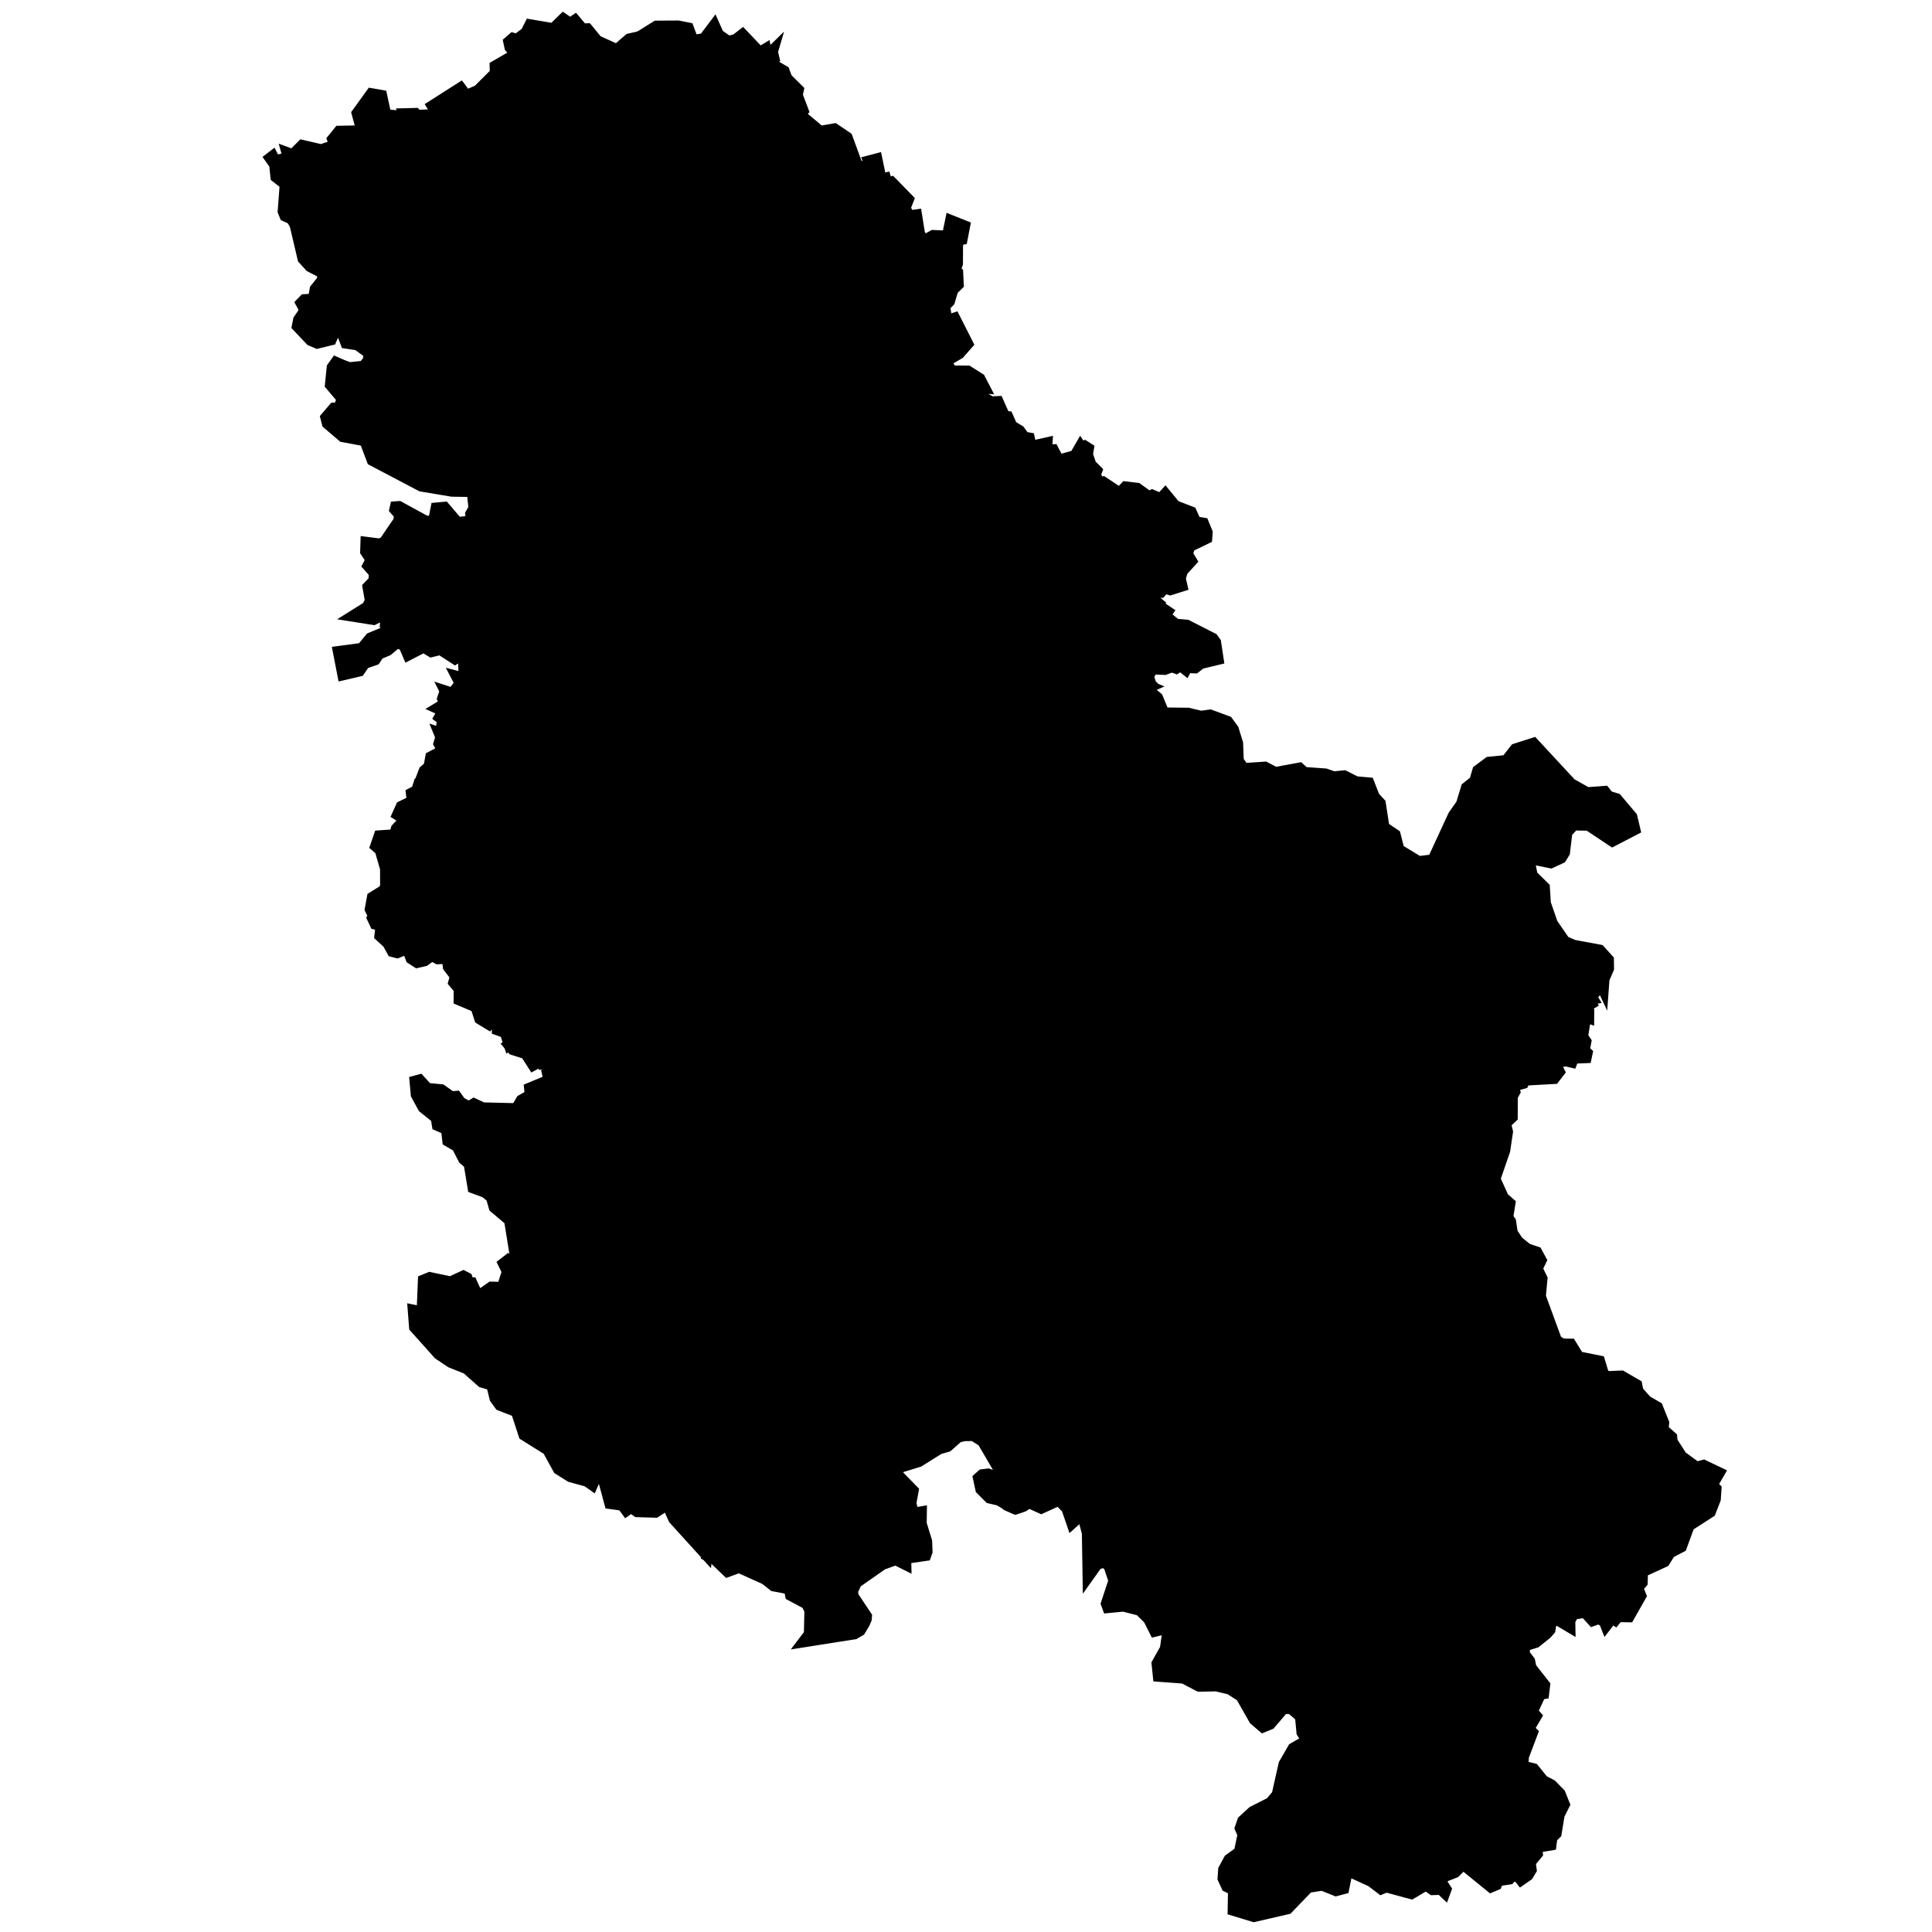 <?xml version="1.0" encoding="UTF-8" standalone="no"?>
<!-- (c) ammap.com | SVG map of Serbia No Kosovo - High -->

<svg
   version="1.1"
   id="svg33"
   sodipodi:docname="vector.svg"
   width="1024"
   height="1024"
   inkscape:version="1.1.2 (b8e25be833, 2022-02-05)"
   xmlns:inkscape="http://www.inkscape.org/namespaces/inkscape"
   xmlns:sodipodi="http://sodipodi.sourceforge.net/DTD/sodipodi-0.dtd"
   xmlns="http://www.w3.org/2000/svg"
   xmlns:svg="http://www.w3.org/2000/svg"
   xmlns:amcharts="http://amcharts.com/ammap">
  <sodipodi:namedview
     id="namedview35"
     pagecolor="#ffffff"
     bordercolor="#666666"
     borderopacity="1.0"
     inkscape:pageshadow="2"
     inkscape:pageopacity="0.0"
     inkscape:pagecheckerboard="0"
     showgrid="false"
     width="1024px"
     inkscape:zoom="0.62343248"
     inkscape:cx="830.08187"
     inkscape:cy="516.49539"
     inkscape:window-width="1920"
     inkscape:window-height="1027"
     inkscape:window-x="-8"
     inkscape:window-y="-8"
     inkscape:window-maximized="1"
     inkscape:current-layer="svg33" />
  <defs
     id="defs4">
    <linearGradient
       id="linearGradient916"
       inkscape:swatch="solid">
      <stop
         style="stop-color:#000000;stop-opacity:1;"
         offset="0"
         id="stop914" />
    </linearGradient>
    <style
       type="text/css"
       id="style2">
			.land
			{
				fill: #CCCCCC;
				fill-opacity: 1;
				stroke:white;
				stroke-opacity: 1;
				stroke-width:0.5;
			}
		</style>
    <amcharts:ammap
       projection="mercator"
       leftLongitude="18.815"
       topLatitude="46.19"
       rightLongitude="23.007"
       bottomLatitude="42.245" />
    <!-- All areas are listed in the line below. You can use this list in your script. -->
    <!--{id:"RS-00"},{id:"RS-01"},{id:"RS-02"},{id:"RS-03"},{id:"RS-04"},{id:"RS-05"},{id:"RS-06"},{id:"RS-07"},{id:"RS-08"},{id:"RS-09"},{id:"RS-10"},{id:"RS-11"},{id:"RS-12"},{id:"RS-13"},{id:"RS-14"},{id:"RS-15"},{id:"RS-16"},{id:"RS-17"},{id:"RS-18"},{id:"RS-19"},{id:"RS-20"},{id:"RS-21"},{id:"RS-22"},{id:"RS-23"},{id:"RS-24"}-->
  </defs>
  <g
     id="g31"
     transform="matrix(1.413,0,0,1.413,143.247,10.042)"
     style="fill:#000000;fill-opacity:1;stroke:#000000;stroke-width:4.248;stroke-miterlimit:4;stroke-dasharray:none;stroke-opacity:1">
    <path
       id="RS-00"
       title="Beograd"
       class="land"
       d="m 206.31,344.22 -2.02,0.38 -3.88,3.39 -0.72,3.39 -5.82,0.97 -3.39,1.94 -7.5,-7.75 -4.36,-6.3 -0.25,-1.69 4.12,-0.49 0.73,-2.42 -2.91,-2.66 2.42,-3.15 -0.24,-3.15 2.91,-1.69 0.72,-3.88 -2.18,-1.69 1.46,-2.18 0.48,-4.6 -4.84,-3.88 -0.24,-6.54 -1.7,-2.66 -5.57,10.17 -2.9,-1.94 -1.22,-2.9 -2.9,-2.18 -2.42,0.24 -0.97,3.87 -3.15,1.22 -2.18,-2.67 -3.63,-1.21 -2.91,-2.42 1.45,-3.15 v 0 l 0.25,-4.6 -2.67,-1.94 -0.99,-4.96 v 0 l 2.72,-1.98 1.67,-3.01 2.83,-2.53 12.29,-5.86 -5.82,-4.5 0.13,-1.46 4.51,-3.24 1.47,-3.2 -1.66,-3.59 0.32,-2.42 6.58,-1.73 2.24,-1.57 0.22,-2.22 -3.22,-3.89 -0.06,-3.17 2,-4.05 4.98,-4.12 11.69,-5.63 -1.09,-3.74 0.68,-2.94 1.5,-1.61 4.67,-1.39 1.8,-2.26 0.83,-2.71 -0.44,-3.64 -1.24,-2.51 -2.74,-0.73 v 0 l 1.69,-2.18 v 0 l 5.33,-1.21 v 0 l 3.82,-0.2 v 0 l 0.29,6.71 5.37,5.08 2.4,5.75 6.57,3 -0.26,2.08 3.37,7.47 6.67,-0.2 2,1.06 4.11,16.34 -2.74,7.92 1.63,5.88 5.36,3.68 6.83,9.85 5.01,3.2 3.94,0.58 v 0 l 0.51,0.02 v 0 l -0.78,3.88 0.49,5.32 2.66,0.73 2.91,3.87 -9.21,1.46 -4.11,3.15 3.39,3.14 1.69,3.15 h 3.64 l -0.25,2.91 4.85,5.32 1.45,4.61 -2.66,2.18 -2.67,-0.25 -2.66,-1.69 -2.42,0.73 -1.46,5.56 -2.42,2.91 6.78,6.54 -3.15,1.69 v 0 l 0.23,4.79 v 0 l -2.11,-1.73 -3.39,-0.73 -0.97,-2.91 -3.64,-0.24 -1.93,1.7 -4.12,-0.49 -2.18,-2.9 -0.24,-3.64 -2.67,-1.21 -2.42,0.73 -1.21,1.69 -4.84,1.22 -1.94,-8.48 -7.99,-1.45 -1.45,-1.7 -3.39,-0.97 -0.73,3.39 -1.7,1.94 1.22,2.66 2.17,1.21 1.46,3.15 -5.57,7.03 v 0 z"
       style="fill:#000000;fill-opacity:1;stroke:#000000;stroke-width:4.248;stroke-miterlimit:4;stroke-dasharray:none;stroke-opacity:1" />
    <path
       id="RS-01"
       title="Severnobački okrug"
       class="land"
       d="m 136.44,79.03 -8.29,5.63 -4.12,1.21 -1.94,2.66 2.18,1.7 v 3.87 l -5.32,6.3 v 4.84 l -2.18,2.91 -3.64,-0.24 -10.65,-5.81 v 0 l -4.36,-0.25 v 0 l 5.81,-4.11 -1.69,-3.39 -6.54,-4.36 2.18,-1.94 0.24,-2.42 -7.99,-4.12 -2.91,4.36 -6.78,-6.54 -2.42,-5.57 -7.75,-7.99 -1.94,-5.33 0.73,-3.87 -2.42,-4.85 2.42,-2.9 2.18,-0.73 0.97,-2.66 -4.6,1.45 0.24,-4.36 -5,-5.16 v 0 l 0.5,-0.55 -2.54,-4.19 10.55,-6.72 2.14,2.87 4.45,-1.92 6.51,-6.48 L 84.41,17.7 92.14,13.23 89.97,10.64 89.53,8.59 91.02,7.3 92.51,7.75 96,5.1 l 1.44,-2.86 8.71,1.48 3.8,-3.72 2.53,1.74 1.81,-1.24 2.77,3.29 1.86,-0.04 3.65,4.46 7.44,3.38 4.64,-4.01 3.87,-0.87 v 0 l 1.49,5.06 -1.21,2.66 -2.18,1.94 -1.45,10.17 -6.05,12.83 -1.21,9.69 2.18,3.88 v 2.66 l -2.91,0.73 -0.48,3.14 2.42,4.6 -0.24,5.09 1.45,1.94 0.72,3.39 2.67,1.69 0.72,2.18 v 0 z"
       style="fill:#000000;fill-opacity:1;stroke:#000000;stroke-width:4.248;stroke-miterlimit:4;stroke-dasharray:none;stroke-opacity:1" />
    <path
       id="RS-02"
       title="Srednjebanatski okrug"
       class="land"
       d="m 197.38,205.8 -3.51,-1.85 -2.9,-5.57 -3.64,-3.15 v 0 l 2.67,-1.69 v 0 l -1.45,-3.88 4.6,-3.63 2.42,-3.63 -2.91,-5.33 -11.38,-11.87 5.33,-3.63 1.45,-2.66 -2.42,-2.18 -4.6,-1.7 -2.18,-2.9 v -4.6 l 1.94,-1.94 0.72,-2.42 -1.45,-3.88 -3.63,3.15 -3.39,-1.21 0.97,-6.05 -1.22,-3.15 -3.39,-0.97 -0.96,-3.15 -2.67,-1.69 -2.9,5.81 -2.67,2.66 -1.69,-2.66 0.48,-4.6 1.7,-2.91 -1.94,-3.39 7.51,-4.36 3.14,-3.39 -3.63,-1.21 -5.08,1.69 -0.25,-3.63 3.64,-1.69 0.24,-4.36 -7.75,1.69 -0.73,-3.14 1.46,-1.7 8.47,-0.73 -2.18,-6.78 2.42,-2.9 v 0 h 5.57 v 0 l 2.67,-1.94 V 84.8 l -3.15,-2.9 1.94,-1.21 1.69,-3.63 15.74,-2.18 4.6,1.45 2.91,-1.21 4.36,7.75 1.21,4.6 4.12,2.42 -0.97,3.87 -6.54,3.15 v 4.12 l -4.36,5.09 3.39,2.9 6.54,0.24 7.51,-3.87 2.66,1.69 h 5.33 l -1.7,-9.2 1.94,-4.6 5.33,-4.6 2.42,2.42 h 4.36 l 0.48,-8.96 2.42,-3.63 0.49,-3.63 2.6,-0.95 v 0 l 2.78,-0.38 1.12,7 0.96,1.69 1.82,0.39 2.4,-1.34 5.39,0.24 1.21,-5.89 5.13,2.04 -0.94,4.89 -1.03,0.13 -0.68,2.06 -0.03,7.01 -0.83,2.35 0.91,0.93 0.22,4.55 -2.02,2.01 -1.29,4.31 -1.8,1.85 0.84,5.48 2.96,-0.98 4.87,9.62 -3.16,3.58 -5.12,2.99 1.11,1.75 -0.83,1.9 8.1,0.04 4.43,2.8 1.78,3.42 -0.82,-0.07 -0.54,2.54 -0.93,0.04 4.84,2.82 2.53,-0.11 1.98,4.43 -0.72,0.09 0.15,0.96 2.22,0.18 1.54,3.46 2.88,1.75 1.83,2.48 1.82,0.32 0.5,2.41 v 0 l -1.83,1.95 -10.66,1.7 -5.57,4.6 -7.99,3.14 5.33,3.4 -0.97,2.17 -3.39,0.97 -6.54,4.12 -5.57,8.23 -9.44,-9.68 -8.48,-1.46 -1.69,-1.93 -1.94,0.97 -1.69,5.08 -6.3,-0.97 -2.18,1.21 -2.91,3.15 -2.42,4.6 0.49,7.75 -2.67,1.94 -0.97,3.15 v 0 l -4.6,0.24 v 0 l -5.33,1.21 v 0 z"
       style="fill:#000000;fill-opacity:1;stroke:#000000;stroke-width:4.248;stroke-miterlimit:4;stroke-dasharray:none;stroke-opacity:1" />
    <path
       id="RS-03"
       title="Severnobanatski okrug"
       class="land"
       d="m 169.56,90.62 v -1.84 l -2.18,-3.15 -10.17,-2.91 h -6.06 l -4.6,-2.66 -9.2,-0.73 v 0 l -2.91,-0.97 v 0 l -0.72,-2.18 -2.67,-1.69 -0.72,-3.39 -1.45,-1.94 0.24,-5.09 -2.42,-4.6 0.48,-3.14 2.91,-0.73 v -2.66 l -2.18,-3.88 1.21,-9.69 6.05,-12.83 1.45,-10.17 2.18,-1.94 1.21,-2.66 -1.49,-5.06 v 0 l 6.32,-3.95 8.13,-0.05 3.8,0.76 1.75,4.67 2.89,-0.47 0.64,0.71 4.48,-5.95 1.53,3.45 3.73,2.61 2.85,-0.71 2.51,-1.94 6.44,6.77 2.19,-1.32 0.54,2.67 2.09,-2.04 -0.57,1.94 2.46,0.04 -2.27,1.2 0.96,2.31 3.71,2.18 1.01,2.72 4.31,4.28 -0.43,1.98 2.23,5.88 -1.26,1.34 7.69,6.43 5.4,-0.93 4.67,3.18 4.21,11.47 4.41,-1.47 -0.44,-1.13 2.98,-0.78 1.58,7.65 1.7,-0.43 0.56,1.88 1.66,-0.45 6.34,6.49 -1.26,3.23 1.52,3 v 0 l -2.6,0.95 -0.49,3.63 -2.42,3.63 -0.48,8.96 h -4.36 l -2.42,-2.42 -5.33,4.6 -1.94,4.6 1.7,9.2 h -5.33 l -2.66,-1.69 -7.51,3.87 -6.54,-0.24 -3.39,-2.9 4.36,-5.09 v -4.12 l 6.54,-3.15 0.97,-3.87 -4.12,-2.42 -1.21,-4.6 -4.36,-7.75 -2.91,1.21 -4.6,-1.45 -15.74,2.18 -1.69,3.63 -1.94,1.21 3.15,2.9 v 3.88 l -2.67,1.94 v 0 z"
       style="fill:#000000;fill-opacity:1;stroke:#000000;stroke-width:4.248;stroke-miterlimit:4;stroke-dasharray:none;stroke-opacity:1" />
    <path
       id="RS-04"
       title="Južnobanatski okrug"
       class="land"
       d="m 257.54,282.2 -3.94,-0.58 -5.01,-3.2 -6.83,-9.85 -5.36,-3.68 -1.63,-5.88 2.74,-7.92 -4.11,-16.34 -2,-1.06 -6.67,0.2 -3.37,-7.47 0.26,-2.08 -6.57,-3 -2.4,-5.75 -5.37,-5.08 -0.29,-6.71 v 0 l 0.78,-0.04 v 0 l 0.97,-3.15 2.67,-1.94 -0.49,-7.75 2.42,-4.6 2.91,-3.15 2.18,-1.21 6.3,0.97 1.69,-5.08 1.94,-0.97 1.69,1.93 8.48,1.46 9.44,9.68 5.57,-8.23 6.54,-4.12 3.39,-0.97 0.97,-2.17 -5.33,-3.4 7.99,-3.14 5.57,-4.6 10.66,-1.7 1.83,-1.95 v 0 l 0.29,0.71 5.85,-1.32 -0.19,2.77 2.55,-0.16 2.03,3.89 6.2,-1.69 2.04,-3.54 0.66,0.97 1.11,-0.9 1.13,0.72 -0.37,2.3 1.31,3.8 2.21,2.2 -0.67,1.8 1.98,2.85 1.13,-0.31 6.19,4.14 2.19,-2.31 4.38,0.52 4.35,3.15 1.28,-0.6 3.22,1.39 1.68,-1.87 3.71,4.49 5.98,2.3 1.68,3.74 2.88,0.47 1.4,3.4 -0.15,2.18 -6.33,3.06 -0.95,2.85 1.57,2.64 -3.37,3.68 -0.87,2.83 0.66,2.86 -4.35,1.37 -2.13,-0.71 -1.39,1.62 -2.15,-0.18 -2.37,1.37 3.43,2.93 -0.53,0.51 4.14,2.76 -0.96,1.42 4.04,3.33 4.13,0.36 9.78,4.99 0.98,1.4 0.95,6.3 -6.47,1.57 -2.09,1.64 -3.1,-0.15 -0.44,0.82 -1.99,-1.58 -1.59,1.07 -1.67,-0.58 -2.62,0.99 -4.72,-0.19 -1.48,2.99 0.61,1.75 h -1.31 l 1.05,0.82 -0.73,0.66 1.17,0.49 -0.92,0.42 0.21,1.02 v 0 l -17.9,7.58 -5.64,4.06 -3.11,3.95 -5.27,1.23 -4.81,2.35 -4.1,0.15 v 0 l -2.01,-0.29 v 0 l -4.21,0.61 -9.14,8.2 -7.01,1.91 -6.75,0.64 v 0 z"
       style="fill:#000000;fill-opacity:1;stroke:#000000;stroke-width:4.248;stroke-miterlimit:4;stroke-dasharray:none;stroke-opacity:1" />
    <path
       id="RS-05"
       title="Zapadnobački okrug"
       class="land"
       d="m 99.13,101.91 -1.01,0.28 -2.91,7.03 3.15,4.35 -0.72,1.94 -4.85,-0.48 -1.45,7.26 -2.91,1.21 -6.29,-3.39 -5.57,4.36 -0.49,4.12 -3.15,1.45 -2.9,3.15 1.21,2.66 2.91,1.94 -1.46,3.15 -2.42,-1.21 -4.12,-0.24 -3.14,2.18 -2.43,-1.7 -1.21,-2.66 -1.69,0.72 -0.97,3.15 h -8.23 l -0.97,-2.42 -3.15,-0.97 -3.39,1.7 -3.63,-0.49 1.69,-1.94 -5.33,-2.66 -1.69,-2.18 -3.39,1.21 -1.7,-0.97 0.68,-2.28 v 0 l 2.07,0.71 5.4,-0.55 1.75,-2.23 0.33,-2.73 -4.42,-3.19 -4.3,-0.65 -1.55,-4.08 -2.94,0.15 -1.15,2.68 -5.17,1.27 -2.41,-1.03 -4.99,-5.27 0.47,-2.41 2.42,-3.53 -1.48,-2.74 1.18,-1.22 3.44,-0.18 0.65,-3.83 2.68,-3.31 0.25,-2.72 -4.84,-2.48 -2.63,-2.9 L 9.35,77.18 8.05,74.99 5.59,73.86 4.9,72.17 5.67,61.99 2.18,59.24 1.69,54.58 0,52.19 0.87,51.52 1.75,53.24 6.85,52.09 6.33,50.22 8.42,51 l 3.54,-3.52 7.15,1.66 3.21,-1.1 1.14,1.64 1.67,-0.17 -1.68,-4.37 2.37,-2.95 8.62,-0.17 -1.8,-6.62 5.27,-7.3 3.82,0.67 1.56,7.24 7.16,0.62 -0.35,-1.01 4.27,-0.11 0.55,0.71 6.21,-0.25 1.72,1.39 v 0 l 5,5.16 -0.24,4.36 4.6,-1.45 -0.97,2.66 -2.18,0.73 -2.42,2.9 2.42,4.85 -0.73,3.87 1.94,5.33 7.75,7.99 2.42,5.57 6.78,6.54 2.91,-4.36 7.99,4.12 -0.24,2.42 -2.18,1.94 6.54,4.36 1.69,3.39 -5.81,4.11 v 0 z"
       style="fill:#000000;fill-opacity:1;stroke:#000000;stroke-width:4.248;stroke-miterlimit:4;stroke-dasharray:none;stroke-opacity:1" />
    <path
       id="RS-06"
       title="Južnobački okrug"
       class="land"
       d="m 27.6,130.18 -0.68,2.28 1.7,0.97 3.39,-1.21 1.69,2.18 5.33,2.66 -1.69,1.94 3.63,0.49 3.39,-1.7 3.15,0.97 0.97,2.42 h 8.23 l 0.97,-3.15 1.69,-0.72 1.21,2.66 2.43,1.7 3.14,-2.18 4.12,0.24 2.42,1.21 1.46,-3.15 -2.91,-1.94 -1.21,-2.66 2.9,-3.15 3.15,-1.45 0.49,-4.12 5.57,-4.36 6.29,3.39 2.91,-1.21 1.45,-7.26 4.85,0.48 0.72,-1.94 -3.15,-4.35 2.91,-7.03 1.01,-0.28 v 0 l 3.35,0.19 v 0 l 10.65,5.81 3.64,0.24 2.18,-2.91 v -4.84 l 5.32,-6.3 v -3.87 l -2.18,-1.7 1.94,-2.66 4.12,-1.21 8.29,-5.63 v 0 l 0.91,0.3 v 0 l 9.2,0.73 4.6,2.66 h 6.06 l 10.17,2.91 2.18,3.15 v 1.84 0 h -3.54 v 0 l -2.42,2.9 2.18,6.78 -8.47,0.73 -1.46,1.7 0.73,3.14 7.75,-1.69 -0.24,4.36 -3.64,1.69 0.25,3.63 5.08,-1.69 3.63,1.21 -3.14,3.39 -7.51,4.36 1.94,3.39 -1.7,2.91 -0.48,4.6 1.69,2.66 2.67,-2.66 2.9,-5.81 2.67,1.69 0.96,3.15 3.39,0.97 1.22,3.15 -0.97,6.05 3.39,1.21 3.63,-3.15 1.45,3.88 -0.72,2.42 -1.94,1.94 v 4.6 l 2.18,2.9 4.6,1.7 2.42,2.18 -1.45,2.66 -5.33,3.63 11.38,11.87 2.91,5.33 -2.42,3.63 -4.6,3.63 1.45,3.88 v 0 l -2.26,1.43 v 0 l -6.22,-7.49 -3.87,0.73 -5.81,-0.48 -0.97,-2.43 -2.42,-0.72 -5.57,5.81 -3.64,-0.48 -1.45,-1.94 1.94,-1.94 0.24,-3.87 -3.15,-0.49 -4.12,5.33 -0.96,3.15 -1.94,1.45 -6.3,1.21 -7.02,-0.97 -4.36,0.73 -1.45,1.69 -3.15,-1.69 -4.6,-0.24 h -4.85 l -3.14,1.93 -7.27,-0.72 -5.81,0.48 -3.15,-1.21 h -3.15 l -5.81,-3.39 -2.91,0.49 -4.6,4.35 -6.74,-5.89 v 0 l -0.24,-2.69 1.23,-2.12 -0.66,-6.37 -7.63,-0.11 -11.55,-1.93 -18.33,-9.64 -2.78,-7.35 -8.32,-1.55 -5.73,-4.91 -0.56,-2.19 2.97,-3.48 1.92,-0.07 1.25,-3.5 -4.43,-5.21 0.65,-6.51 1.35,-1.88 z"
       style="fill:#000000;fill-opacity:1;stroke:#000000;stroke-width:4.248;stroke-miterlimit:4;stroke-dasharray:none;stroke-opacity:1" />
    <path
       id="RS-07"
       title="Sremski okrug"
       class="land"
       d="m 187.74,194.97 -0.41,0.26 v 0 l 3.64,3.15 2.9,5.57 3.51,1.85 v 0 l -1.23,1.59 v 0 l 2.74,0.73 1.24,2.51 0.44,3.64 -0.83,2.71 -1.8,2.26 -4.67,1.39 -1.5,1.61 -0.68,2.94 1.09,3.74 -11.69,5.63 -4.98,4.12 -2,4.05 0.06,3.17 3.22,3.89 -0.22,2.22 -2.24,1.57 -6.58,1.73 -0.32,2.42 1.66,3.59 -1.47,3.2 -4.51,3.24 -0.13,1.46 5.82,4.5 -12.29,5.86 -2.83,2.53 -1.67,3.01 -2.72,1.98 v 0 l -4.84,-1.2 -0.62,-2.74 2.03,-1.36 4.58,-0.88 3.33,-2.59 -0.14,-2.39 -7.5,1.15 -3.26,-0.76 -6.01,-3.02 -9.32,-7.59 -9.16,-0.62 -2.67,-2.74 -1.28,-3.97 0.23,-5.21 8.05,-16.25 -1.28,-1.44 -3.28,0.69 -2.63,-3.05 -4.74,-0.2 -7.08,4.42 -9.63,0.57 -3.42,-0.62 -2.36,-3.4 -3.84,4.16 -5.71,-3.17 -1.44,1.82 -1.14,-2.43 -2.37,1.57 -7.12,-1.71 -0.69,1.75 4.25,2.46 0.13,0.97 -1.07,0.68 -5.46,-3.54 -3.43,0.84 -2.87,-1.74 -5.78,2.99 -1.6,-3.74 -2.75,-0.85 -3.4,2.86 -3.32,1.39 -1.41,2.13 -3.91,1.35 -1.97,2.85 -6.11,1.42 -1.67,-8.61 8.79,-1.17 3.18,-3.87 4.94,-2.06 1.57,-2.06 -0.85,-0.88 0.29,-3.11 -0.99,-0.85 -3.77,1.86 -7.74,-1.22 5.36,-3.35 1.24,-2.32 -0.92,-5.25 2.28,-2.38 0.08,-2.96 -2.36,-2.65 1.16,-2.22 -2.03,-3.06 0.11,-3.42 5.17,0.66 1.8,-0.88 5.27,-7.72 0.45,-2.33 -1.85,-2.12 0.21,-0.92 1.27,-0.09 10.07,5.5 h 2.96 l 0.96,-4.95 3.06,-0.29 4.9,5.75 5.27,-0.61 v 0 l 6.74,5.89 4.6,-4.35 2.91,-0.49 5.81,3.39 h 3.15 l 3.15,1.21 5.81,-0.48 7.27,0.72 3.14,-1.93 h 4.85 l 4.6,0.24 3.15,1.69 1.45,-1.69 4.36,-0.73 7.02,0.97 6.3,-1.21 1.94,-1.45 0.96,-3.15 4.12,-5.33 3.15,0.49 -0.24,3.87 -1.94,1.94 1.45,1.94 3.64,0.48 5.57,-5.81 2.42,0.72 0.97,2.43 5.81,0.48 3.87,-0.73 z"
       style="fill:#000000;fill-opacity:1;stroke:#000000;stroke-width:4.248;stroke-miterlimit:4;stroke-dasharray:none;stroke-opacity:1" />
    <path
       id="RS-08"
       title="Mačvanski okrug"
       class="land"
       d="m 152.96,297.47 -4.46,-0.57 -0.97,1.69 -3.15,1.21 -3.39,-2.18 -6.3,6.06 3.39,7.02 0.25,3.87 -0.25,3.15 -1.93,3.39 v 3.64 l -1.94,4.35 -3.39,0.25 -3.39,-1.46 -1.94,-2.9 -4.12,-1.7 -4.11,-0.48 -2.18,-3.15 -6.3,0.97 -2.66,2.66 -2.91,-0.48 -0.97,-2.67 -4.36,-1.93 -2.66,1.21 h -5.09 l -1.45,1.69 3.15,2.42 0.24,2.91 -1.45,3.63 v 2.67 l -3.39,0.24 -1.21,1.21 5.57,5.33 -0.24,2.9 -4.36,0.73 -0.97,2.91 -3.15,1.93 -2.42,3.15 5.08,3.63 4.6,0.97 3.39,1.94 4.85,0.73 2.42,3.63 v 5.08 l 3.15,1.46 2.68,3.39 0.22,3.87 -0.96,3.15 -1.7,-1.94 -2.42,-0.72 -12.07,8.43 -1.52,-4.59 -2.96,-1.05 -0.04,-1.55 1.57,-1.98 -0.77,-1.51 -2.18,0.63 -1.84,2.31 -3.3,-2 -1.44,-4.47 -6.31,-2.65 0.02,-4.09 -2.04,-2.42 0.62,-2.36 -2.64,-3.45 -0.38,-3.3 -3.63,0.18 -2.28,-1.21 -2.71,1.97 -2.75,0.63 -2.22,-1.42 -1.42,-3.81 -3.84,1.57 -1.77,-0.45 -1.71,-3.09 -2.97,-2.73 0.46,-3.9 -2.21,-0.56 -1.09,-2.31 1.04,-2.23 h -1.32 l -0.5,-0.99 0.82,-4.43 4.2,-2.59 0.75,-1.46 -0.02,-6.74 -2.02,-6.99 -1.68,-1.46 1.3,-3.79 5.74,-0.38 0.73,-2.38 2.35,-2.5 -0.2,-1.63 -1.72,-1.09 1.37,-3.05 4.17,-2.03 -0.35,-2.92 1.99,-1.04 0.82,-2.58 1.25,-0.16 -0.45,-1.53 1.21,-3.16 1.78,-1.52 0.68,-3.66 4.55,-2.38 -1.49,-2.67 0.73,-2.37 -0.67,-1.65 2.28,0.76 1.05,-1.69 -2.28,-2.2 0.33,-1.71 -1.25,-0.97 0.55,-0.96 2.97,-0.53 -0.76,-1.68 -1.52,0.64 -2,-0.89 2.7,-1.64 -0.76,-1.97 0.37,-1.09 1.39,-0.2 -0.75,-1.49 2.01,0.65 1.27,-0.56 2.28,-3.05 -1.34,-2.57 2.27,0.59 2.17,-2.76 -1.7,-0.74 -0.14,-2.89 -2.49,-2.84 -3.92,-2.1 0.69,-1.75 7.12,1.71 2.37,-1.57 1.14,2.43 1.44,-1.82 5.71,3.17 3.84,-4.16 2.36,3.4 3.42,0.62 9.64,-0.57 7.08,-4.42 4.73,0.2 2.63,3.05 3.84,-0.47 0.35,2.99 -1.83,2.04 -5.85,12.44 -0.23,5.21 0.93,3.4 3.03,3.31 9.15,0.62 9.32,7.59 6.01,3.02 3.27,0.76 7.49,-1.15 0.14,2.39 -3.87,2.9 -5.06,1.09 -1.17,1.87 0.78,1.71 4.64,1.25 1.19,4.91 2.67,1.94 z"
       style="fill:#000000;fill-opacity:1;stroke:#000000;stroke-width:4.248;stroke-miterlimit:4;stroke-dasharray:none;stroke-opacity:1" />
    <path
       id="RS-09"
       title="Kolubarski okrug"
       class="land"
       d="m 152.81,297.47 -0.11,1.12 v 0 l -1.45,3.15 2.91,2.42 3.63,1.21 2.18,2.67 3.15,-1.22 0.97,-3.87 2.42,-0.24 2.9,2.18 1.22,2.9 2.9,1.94 5.57,-10.17 1.7,2.66 0.24,6.54 4.84,3.88 -0.48,4.6 -1.46,2.18 2.18,1.69 -0.72,3.88 -2.91,1.69 0.24,3.15 -2.42,3.15 2.91,2.66 -0.73,2.42 -4.12,0.49 0.25,1.69 4.36,6.3 7.5,7.75 3.39,-1.94 5.82,-0.97 0.72,-3.39 3.88,-3.39 2.02,-0.38 v 0 l -0.09,0.87 v 0 l 2.91,0.24 0.24,8.23 1.14,1.33 v 0 l -2.11,3.52 v 0 l -5.32,6.54 -3.15,0.96 -2.67,4.85 -3.87,0.97 -1.45,3.63 h -4.36 l -3.64,1.69 -5.81,-0.48 -5.08,4.6 -6.06,0.73 v 0 l -1.82,0.54 v 0 l -0.84,-1.51 -7.51,-0.73 -3.87,0.49 -3.64,2.42 -3.39,-2.42 -2.66,-5.09 -3.87,-0.97 -3.88,1.94 -2.18,2.66 -2.66,-2.42 h -3.39 l 1.21,2.67 2.9,2.42 1.21,3.63 -1.21,2.18 h -4.11 l -0.97,-3.63 -2.91,-4.12 -14.29,-8.48 v 0 l -2.65,0.49 -2.67,-3.39 -3.15,-1.46 v -5.08 l -2.42,-3.63 -4.85,-0.73 -3.39,-1.94 -4.6,-0.97 -5.08,-3.63 2.42,-3.15 3.15,-1.93 0.96,-2.91 4.36,-0.73 0.25,-2.9 -5.57,-5.33 1.21,-1.21 3.39,-0.24 v -2.67 l 1.45,-3.63 -0.24,-2.91 -3.15,-2.42 1.45,-1.69 h 5.09 l 2.66,-1.21 4.36,1.93 0.97,2.67 2.91,0.48 2.66,-2.66 6.3,-0.97 2.18,3.15 4.11,0.48 4.12,1.7 1.94,2.9 3.39,1.46 3.39,-0.25 1.93,-4.35 v -3.64 l 1.94,-3.39 0.24,-3.15 -0.24,-3.87 -3.39,-7.02 6.3,-6.06 3.39,2.18 3.15,-1.21 0.97,-1.69 z"
       style="fill:#000000;fill-opacity:1;stroke:#000000;stroke-width:4.248;stroke-miterlimit:4;stroke-dasharray:none;stroke-opacity:1" />
    <path
       id="RS-10"
       title="Podunavski okrug"
       class="land"
       d="m 300.2,365.11 -2.49,-0.31 0.49,-3.87 -3.63,-0.73 -1.94,1.69 -3.63,-4.11 -5.57,-3.15 -1.7,-4.6 -4.36,1.69 h -5.33 l -6.29,-2.66 -5.09,-0.49 1.21,-5.08 -1.21,-0.73 v 0 l -6.29,-0.24 -0.25,-5.09 v 0 l 3.15,-1.69 -6.78,-6.54 2.42,-2.91 1.46,-5.56 2.42,-0.73 2.66,1.69 2.67,0.25 2.66,-2.18 -1.45,-4.61 -4.85,-5.32 0.25,-2.91 h -3.64 l -1.69,-3.15 -3.39,-3.14 4.11,-3.15 9.21,-1.46 -2.91,-3.87 -2.66,-0.73 -0.49,-5.32 0.78,-3.88 v 0 l 1.4,0.06 v 0 l 6.75,-0.64 7.01,-1.91 9.14,-8.2 4.21,-0.61 v 0 l 2.01,0.29 v 0 l -0.54,8.1 0.72,3.64 3.15,2.9 -0.48,3.64 1.21,2.9 8.96,3.39 -1.21,10.17 5.08,10.9 -0.48,5.09 -5.33,6.05 0.49,4.12 5.32,1.93 0.97,4.36 -6.78,2.18 -0.42,4.29 v 0 l -1.07,2.15 6.43,8.93 -2.5,3.21 -1.43,4.65 v 0 z"
       style="fill:#000000;fill-opacity:1;stroke:#000000;stroke-width:4.248;stroke-miterlimit:4;stroke-dasharray:none;stroke-opacity:1" />
    <path
       id="RS-11"
       title="Braničevski okrug"
       class="land"
       d="m 299.23,344.87 0.42,-4.29 6.78,-2.18 -0.97,-4.36 -5.32,-1.93 -0.49,-4.12 5.33,-6.05 0.48,-5.09 -5.08,-10.9 1.21,-10.17 -8.96,-3.39 -1.21,-2.9 0.48,-3.64 -3.15,-2.9 -0.72,-3.64 0.54,-8.1 v 0 0 0 l 4.1,-0.15 4.81,-2.35 5.27,-1.23 3.11,-3.95 5.64,-4.06 17.9,-7.58 v 0 l 3.34,2.72 2.39,5.77 9.17,0.11 4.78,1.15 3.45,-0.48 6.51,2.39 2.14,2.93 1.61,5.22 0.26,6.6 2.11,2.94 7.95,-0.53 3.88,2.02 9.06,-1.67 1.82,1.65 7.91,0.56 3.12,1.08 3.93,-0.38 4.42,2.23 4.79,0.42 2.04,5.24 v 0 l -2.01,1.13 -0.83,4.69 -2.21,1.93 -0.27,1.94 -3.32,0.27 0.28,7.18 -1.38,3.04 0.27,5.25 -2.21,2.48 -4.14,0.28 -1.38,3.86 h -4.69 l -0.55,3.04 -4.7,5.25 1.93,2.21 1.38,3.86 -1.93,1.93 7.73,1.38 4.14,3.04 0.83,11.88 3.04,1.93 1.66,-3.32 2.21,-1.1 1.1,3.87 -0.27,3.31 2.76,3.31 -3.04,5.8 1.38,4.42 -1.1,3.59 -2.21,1.93 -6.08,-0.27 -2.21,3.03 -5.52,-0.82 -2.4,3.42 v 0 l -2.15,-3.93 v 0 h -4.64 l -4.64,-2.86 h -7.51 l -4.28,-3.93 -11.79,-0.71 -0.72,-5 -6.07,-5.36 -5,0.35 -2.5,-2.5 h -4.65 l -3.21,2.5 -3.94,-2.5 1.08,-2.14 2.14,-1.43 -3.57,-2.14 -3.58,-7.86 -3.21,-1.79 -3.57,6.43 -4.65,-0.71 -1.43,-4.65 -4.64,-3.21 z"
       style="fill:#000000;fill-opacity:1;stroke:#000000;stroke-width:4.248;stroke-miterlimit:4;stroke-dasharray:none;stroke-opacity:1" />
    <path
       id="RS-12"
       title="Šumadijski okrug"
       class="land"
       d="m 254.35,342.22 6.31,0.54 v 0 l 1.21,0.73 -1.21,5.08 5.09,0.49 6.29,2.66 h 5.33 l 4.36,-1.69 1.7,4.6 5.57,3.15 3.63,4.11 1.94,-1.69 3.63,0.73 -0.49,3.87 2.49,0.31 v 0 l -1.32,3.7 v 0 l 2.5,5.36 4.29,2.5 -1.79,4.29 -6.43,4.28 -1.79,3.93 2.5,3.93 0.36,5 -5,1.08 -4.65,2.86 3.58,2.5 1.07,3.93 -1.79,2.14 -0.36,2.5 -3.21,1.07 -2.86,2.86 1.07,4.65 3.93,1.07 -15,9.29 -1.74,0.29 v 0 l -0.41,-2.44 v 0 l -3.57,-2.14 -6.07,-0.72 -3.58,1.08 -3.57,1.43 -0.71,3.21 2.5,1.79 -3.93,2.86 -6.08,0.35 -7.86,-12.14 v 0 l -2.23,-1 v 0 l 0.38,-2.28 -3.87,-2.66 -3.39,-5.09 -3.15,-2.91 -2.91,-6.53 9.45,-8 3.63,-0.48 0.73,-2.18 -3.39,-4.84 -9.45,-7.51 -0.24,-4.36 -2.42,-5.09 -2.42,-2.66 -3.39,-0.24 -4.36,-5.81 -0.25,-6.3 -2.42,-2.91 v 0 l -0.07,0.12 v 0 l -1.14,-1.33 -0.24,-8.23 -2.91,-0.24 v 0 l 0.49,-4.6 v 0 l 5.57,-7.03 -1.46,-3.15 -2.17,-1.21 -1.22,-2.66 1.7,-1.94 0.73,-3.39 3.39,0.97 1.45,1.7 7.99,1.45 1.94,8.48 4.84,-1.22 1.21,-1.69 2.42,-0.73 2.67,1.21 0.24,3.64 2.18,2.9 4.12,0.49 1.93,-1.7 3.64,0.24 0.97,2.91 3.39,0.73 z"
       style="fill:#000000;fill-opacity:1;stroke:#000000;stroke-width:4.248;stroke-miterlimit:4;stroke-dasharray:none;stroke-opacity:1" />
    <path
       id="RS-13"
       title="Pomoravski okrug"
       class="land"
       d="m 347.5,441.42 -0.39,-1.08 v 0 l -4.29,4.64 -2.86,1.43 h -3.21 l -0.36,-2.5 -3.21,-0.36 -2.15,-1.79 4.29,-2.14 -2.86,-1.07 -0.71,-2.5 -3.58,-0.36 -1.43,2.86 -6.78,0.36 -1.08,-7.51 2.51,-1.43 -1.08,-4.64 -3.21,2.86 -0.72,10.36 -2.86,1.07 -3.57,3.57 h -3.57 l -2.86,-1.07 -0.36,2.86 1.79,3.57 -3.93,1.43 -3.93,-1.43 h -3.93 l -7.5,-2.86 -2.86,1.79 v 0 l -3.6,-3.3 v 0 l -4.97,-7.85 v 0 l -0.67,-3.99 v 0 l 1.74,-0.29 15,-9.29 -3.93,-1.07 -1.07,-4.65 2.86,-2.86 3.21,-1.07 0.36,-2.5 1.79,-2.14 -1.07,-3.93 -3.58,-2.5 4.65,-2.86 5,-1.08 -0.36,-5 -2.5,-3.93 1.79,-3.93 6.43,-4.28 1.79,-4.29 -4.29,-2.5 -2.5,-5.36 v 0 l 1.78,-5 v 0 l 1.43,-4.65 2.5,-3.21 -6.43,-8.93 1.07,-2.15 v 0 l 8.58,-0.71 4.64,3.21 1.43,4.65 4.65,0.71 3.57,-6.43 3.21,1.79 3.58,7.86 3.57,2.14 -2.14,1.43 -1.08,2.14 3.94,2.5 3.21,-2.5 h 4.65 l 2.5,2.5 5,-0.35 6.07,5.36 0.72,5 11.79,0.71 4.28,3.93 h 7.51 l 4.64,2.86 h 4.64 v 0 l 2.15,3.93 v 0 l -2.5,2.14 -2.15,8.22 v 0 l -2.14,6.43 v 0 l -3.93,6.79 -2.14,6.79 -5,0.36 -0.36,1.78 2.14,8.22 -4.64,5 v 0 l -2.15,1.79 v 0 l -12.14,0.71 z"
       style="fill:#000000;fill-opacity:1;stroke:#000000;stroke-width:4.248;stroke-miterlimit:4;stroke-dasharray:none;stroke-opacity:1" />
    <path
       id="RS-14"
       title="Borski okrug"
       class="land"
       d="m 390.34,385.6 2.4,-3.42 5.52,0.82 2.21,-3.03 6.08,0.27 2.21,-1.93 1.1,-3.59 -1.38,-4.42 3.04,-5.8 -2.76,-3.31 0.27,-3.31 -1.1,-3.87 -2.21,1.1 -1.66,3.32 -3.04,-1.93 -0.83,-11.88 -4.14,-3.04 -7.73,-1.38 1.93,-1.93 -1.38,-3.86 -1.93,-2.21 4.7,-5.25 0.55,-3.04 h 4.69 l 1.38,-3.86 4.14,-0.28 2.21,-2.48 -0.27,-5.25 1.38,-3.04 -0.28,-7.18 3.32,-0.27 0.27,-1.94 2.21,-1.93 0.83,-4.69 2.01,-1.13 v 0 l 2.23,2.37 1.38,8.97 4.19,2.83 1.42,5.57 7.43,4.54 5.44,-0.65 7.69,-16.66 3.02,-4.31 1.87,-6.16 3.11,-2.5 1.15,-3.93 4.09,-3.05 6.58,-0.66 3.38,-4.32 6.77,-2.17 14.07,15.18 6.04,3.39 6.57,-0.49 1.46,1.84 3,0.91 5.7,6.73 1.12,4.73 -8.34,4.33 -8.99,-5.98 -5.51,-0.09 -2.64,2.81 -0.9,7.56 -1.24,2.03 -3.83,1.79 -6.39,-1.29 -1.58,1.45 0.92,4.62 4.57,4.5 0.37,5.99 2.62,7.56 4.64,6.75 3.4,1.48 9.76,1.81 3.23,3.57 0.04,3.27 -1.69,3.93 -0.27,3.66 -0.66,-1.4 -1.53,1.76 -1.19,-0.7 0.18,1.73 -1.27,1.6 0.49,0.8 -1.61,0.3 1.01,1.55 -1.18,0.72 -0.77,-0.52 -0.86,1.59 1.92,1.38 -0.01,2.08 -1.11,-0.38 -1.2,7.43 1.26,1.84 -0.63,3.38 1.09,0.97 -0.35,1.66 -4.78,0.2 -0.57,1.51 -2.35,-0.56 -3.46,0.93 -0.13,0.89 v 0 h -1.98 l -0.55,-1.66 -4.42,2.76 -2.76,-1.38 -0.27,-6.9 3.03,-0.83 1.93,-2.48 -3.86,-4.14 h -3.04 l -3.86,-6.08 -8.29,1.11 -6.35,-1.39 -4.14,-1.65 -2.76,-3.87 -1.66,6.08 -3.31,2.21 3.03,3.86 v 3.32 l 1.94,2.76 -0.28,5.52 1.66,3.59 -6.9,7.45 -2.49,5.25 -0.83,6.9 -3.31,1.11 -1.38,2.48 -4.14,2.21 V 416 l -3.32,-0.83 -4.69,-10.77 -3.04,0.56 -1.93,2.76 -4.42,-1.11 -4.97,-3.03 -3.59,-6.63 h -5.25 l -1.93,1.65 -3.59,-1.37 -2.48,1.93 -3.02,-1.21 v 0 l 0.66,-1.99 v 0 l 2.15,-8.22 z"
       style="fill:#000000;fill-opacity:1;stroke:#000000;stroke-width:4.248;stroke-miterlimit:4;stroke-dasharray:none;stroke-opacity:1" />
    <path
       id="RS-15"
       title="Zaječarski okrug"
       class="land"
       d="m 482.25,392.53 1.23,2.39 -1.89,2.46 -11.03,0.61 -0.57,1.2 -3.91,1.12 0.7,2.12 -0.94,1.74 -0.04,7.75 -2.51,2.35 0.74,3.16 -1.04,7.01 -3.68,10.68 3.19,7.04 2.44,2.14 -0.83,5.21 1.08,1.61 0.64,4.2 2.15,3.27 3.47,2.8 3.55,1.2 1.65,3.04 -1.51,3.1 1.83,3.77 -0.62,6.69 6.07,16.55 2.18,1.36 3.21,0.05 2.91,4.75 7.85,1.58 1.44,4.75 v 0 l -2.07,0.41 -2.76,2.21 -7.45,8.56 -5.8,-0.83 -3.04,-3.31 -0.27,-3.59 -2.77,1.1 -0.82,1.66 -4.42,1.66 -3.59,-3.04 -2.76,-0.28 -4.7,-2.48 h -3.03 v 0 0.74 0 l 0.27,-6.26 1.11,-2.49 -2.76,-6.07 -2.77,-1.94 -1.38,2.49 -3.59,1.1 -6.62,-6.35 -2.49,1.94 -7.18,0.55 -1.38,-3.59 -3.04,-0.28 -2.21,-2.21 -5.52,-0.55 0.55,-1.93 -1.93,-3.32 0.28,-1.93 -4.97,-5.24 -3.59,-1.66 -2.76,0.83 0.82,3.03 4.42,4.42 v 3.04 l -3.03,0.28 -1.39,-2.21 h -2.2 l -0.83,1.93 h -2.49 l -0.83,-3.31 -1.93,-1.38 -4.42,-8.01 -2.76,1.93 -7.18,-2.21 -2.76,-1.93 -0.83,-3.59 -2.76,-2.49 -4.42,-7.18 -0.27,-4.14 1.65,-3.59 -0.55,-2.48 -2.21,-2.49 2.21,-3.86 -4.14,-5.53 -1.05,-3.01 v 0 l 0.02,-0.02 v 0 l 4.64,-5 -2.14,-8.22 0.36,-1.78 5,-0.36 2.14,-6.79 3.93,-6.79 v 0 l 1.48,-4.44 v 0 l 3.02,1.21 2.48,-1.93 3.59,1.37 1.93,-1.65 h 5.25 l 3.59,6.63 4.97,3.03 4.42,1.11 1.93,-2.76 3.04,-0.56 4.69,10.77 3.32,0.83 v 2.76 l 4.14,-2.21 1.38,-2.48 3.31,-1.11 0.83,-6.9 2.49,-5.25 6.9,-7.45 -1.66,-3.59 0.28,-5.52 -1.94,-2.76 v -3.32 l -3.03,-3.86 3.31,-2.21 1.66,-6.08 2.76,3.87 4.14,1.65 6.35,1.39 8.29,-1.11 3.86,6.08 h 3.04 l 3.86,4.14 -1.93,2.48 -3.03,0.83 0.27,6.9 2.76,1.38 4.42,-2.76 0.55,1.66 z"
       style="fill:#000000;fill-opacity:1;stroke:#000000;stroke-width:4.248;stroke-miterlimit:4;stroke-dasharray:none;stroke-opacity:1" />
    <path
       id="RS-16"
       title="Zlatiborski okrug"
       class="land"
       d="m 165.17,382.44 -0.6,0.18 v 0 l 0.24,3.64 -1.21,3.39 2.67,5.08 -3.39,6.78 6.53,7.99 -1.69,3.64 v 5.32 l 1.69,5.57 v 4.85 l 3.64,2.18 -1.7,7.26 3.15,7.27 4.6,6.54 v 4.35 l 1.94,4.12 -2.91,2.42 -4.11,-1.93 -3.88,2.18 -0.48,3.39 -3.15,1.69 -3.88,0.24 -3.39,2.91 -4.6,7.02 -4.12,0.24 -0.48,-2.18 -1.69,0.73 -2.67,4.6 0.73,3.88 4.36,0.97 7.26,7.75 4.36,7.5 0.73,4.36 3.87,3.39 0.97,3.63 2.42,3.15 -0.97,5.09 4.36,2.66 4.12,0.73 3.15,-2.18 7.75,-1.94 3.15,0.24 2.66,1.7 -0.58,2.45 v 0 h -3.4 v 0 l -1.78,4.29 1.78,5.36 -3.93,0.72 -2.14,2.85 3.93,3.22 1.43,2.86 2.86,0.35 1.07,4.65 -15.01,3.57 -1.78,6.43 -5.01,0.36 -2.5,3.57 -1.78,4.65 -3.58,5 -0.4,3.12 v 0 l -12.35,-13.61 -2.48,-5.52 -4.45,2.9 -6.87,-0.2 -2.25,-1.63 -1.77,1.23 -1.49,-2.02 -4.68,-0.64 -2.27,-8.41 -1.43,-2.02 -1.48,0.16 -1.45,3.31 -1.99,-1.4 -6.21,-1.7 -4.48,-2.82 -3.98,-7.23 -8.9,-5.56 -2.87,-8.78 -6.2,-2.42 -1.82,-2.52 -1.21,-5.03 -3.73,-1.12 -5.72,-5.05 -5.9,-2.35 -4.59,-3.06 -9.02,-10.08 -0.49,-6.32 2.54,0.53 0.82,-1.09 0.45,-10.73 2.34,-0.95 7.79,1.66 4.8,-2.23 1.27,0.66 0.56,1.85 1.28,0.02 1.84,4.07 1.71,0.25 3.8,-2.69 6.11,0.17 0.92,-1.1 -1.15,-1.73 -0.83,0.07 1.06,-3.32 -1.48,-3 1.43,-1.11 1.61,1.91 1.76,-1.44 -2.51,-15.6 -5.74,-4.85 -1.07,-3.74 -2.32,-1.93 -4.54,-1.66 -1.49,-9.01 -2.08,-1.78 -2.45,-4.76 -3.46,-2.01 -0.51,-4.38 -3.4,-1.51 -0.45,-2.78 -4.87,-3.91 -2.61,-4.78 -0.46,-5.04 1.63,-0.44 2.91,3.2 5.26,0.49 3.76,2.66 1.85,-0.17 1.52,2.16 3.17,1.78 1.94,-1.17 3.29,1.54 12.66,0.31 1.86,-3.2 3.38,-1.95 -0.26,-2.57 7.3,-3.04 -0.79,-3.4 1.2,-2.64 -0.65,-0.79 -1.86,0.43 -0.46,-3.15 -1.71,-0.37 -0.8,3.74 -0.92,0.5 -2.75,-4.3 -4.85,-1.56 -1.51,-1.76 12.07,-8.43 2.42,0.72 1.69,1.94 0.97,-3.15 -0.24,-3.87 2.66,-0.49 v 0 l 14.29,8.48 2.91,4.12 0.97,3.63 h 4.11 l 1.21,-2.18 -1.21,-3.63 -2.9,-2.42 -1.21,-2.67 h 3.39 l 2.66,2.42 2.18,-2.66 3.88,-1.94 3.87,0.97 2.66,5.09 3.39,2.42 3.64,-2.42 3.87,-0.49 7.51,0.73 z"
       style="fill:#000000;fill-opacity:1;stroke:#000000;stroke-width:4.248;stroke-miterlimit:4;stroke-dasharray:none;stroke-opacity:1" />
    <path
       id="RS-17"
       title="Moravički okrug"
       class="land"
       d="m 238.05,424.62 -0.98,-0.43 v 0 l -5.72,1.78 -3.57,4.29 0.36,6.07 -6.79,3.22 -2.86,4.64 -2.5,2.15 -5.72,0.35 0.72,3.22 2.86,4.29 0.71,5 -2.5,2.5 -4.29,-1.79 -3.21,1.79 -1.43,3.57 3.57,3.58 -2.86,7.5 -7.14,6.43 3.21,3.93 5.36,1.07 2.14,4.65 4.29,3.21 -2.86,10.72 2.86,2.5 -0.36,9.29 -4.64,1.79 -4.29,5.71 -0.71,4.29 -3.57,-1.43 -3.93,-3.22 v 0 h -0.18 v 0 l 0.58,-2.45 -2.66,-1.7 -3.15,-0.24 -7.75,1.94 -3.15,2.18 -4.12,-0.73 -4.36,-2.66 0.97,-5.09 -2.42,-3.15 -0.97,-3.63 -3.87,-3.39 -0.73,-4.36 -4.36,-7.5 -7.26,-7.75 -4.36,-0.97 -0.73,-3.88 2.67,-4.6 1.69,-0.73 0.48,2.18 4.12,-0.24 4.6,-7.02 3.39,-2.91 3.88,-0.24 3.15,-1.69 0.48,-3.39 3.88,-2.18 4.11,1.93 2.91,-2.42 -1.94,-4.12 v -4.35 l -4.6,-6.54 -3.15,-7.27 1.7,-7.26 -3.64,-2.18 v -4.85 l -1.69,-5.57 v -5.32 l 1.69,-3.64 -6.53,-7.99 3.39,-6.78 -2.67,-5.08 1.21,-3.39 -0.24,-3.64 v 0 l 2.42,-0.72 v 0 l 6.06,-0.73 5.08,-4.6 5.81,0.48 3.64,-1.69 h 4.36 l 1.45,-3.63 3.87,-0.97 2.67,-4.85 3.15,-0.96 5.32,-6.54 v 0 l 2.18,-3.64 v 0 l 2.42,2.91 0.25,6.3 4.36,5.81 3.39,0.24 2.42,2.66 2.42,5.09 0.24,4.36 9.45,7.51 3.39,4.84 -0.73,2.18 -3.63,0.48 -9.45,8 2.91,6.53 3.15,2.91 3.39,5.09 3.87,2.66 z"
       style="fill:#000000;fill-opacity:1;stroke:#000000;stroke-width:4.248;stroke-miterlimit:4;stroke-dasharray:none;stroke-opacity:1" />
    <path
       id="RS-18"
       title="Raški okrug"
       class="land"
       d="m 279.2,444.18 -0.69,-0.63 v 0 l -4.28,6.79 -0.36,5.36 -2.5,3.57 -0.36,2.86 6.79,5 -0.72,3.22 h -3.93 v 2.85 l 1.79,3.22 0.36,4.64 1.78,4.29 -3.93,2.5 -4.28,-1.07 -2.86,-2.14 -2.86,-0.36 -2.86,2.14 -3.93,-1.78 -1.79,2.85 4.65,3.94 -2.86,10 0.36,5.36 5.72,0.71 4.28,4.29 -0.71,6.43 -5.36,5 2.86,2.5 -2.67,5.54 v 0 h -0.2 v 0 l -2.66,0.64 -3.93,3.48 -3.17,0.92 -7.64,4.77 -8.3,2.55 0.61,2.73 5.55,5.67 -0.86,4.73 0.6,2.55 0.98,1.18 2.35,-0.42 -0.06,4.39 2.05,6.63 0.14,3.82 -0.49,1.38 -7.51,1.09 0.05,2.35 -3.74,-1.87 -5,1.8 -9.78,6.85 -1.48,3.11 0.24,2.06 4.99,7.48 -0.09,1.08 v 0 l -0.75,1.69 v 0 l -1.52,2.54 -2.08,1.22 -19.01,2.99 v 0 l 2.16,-2.85 0.19,-8.85 -1.22,-2.51 -6.02,-3.21 -0.48,-2.43 -5.91,-1.12 -3.15,-2.49 -9.87,-4.45 -4.32,1.58 -4.64,-4.46 -3.09,-1.59 v 0 l 0.4,-3.12 3.58,-5 1.78,-4.65 2.5,-3.57 5.01,-0.36 1.78,-6.43 15.01,-3.57 -1.07,-4.65 -2.86,-0.35 -1.43,-2.86 -3.93,-3.22 2.14,-2.85 3.93,-0.72 -1.78,-5.36 1.78,-4.29 v 0 h 3.58 v 0 l 3.93,3.22 3.57,1.43 0.71,-4.29 4.29,-5.71 4.64,-1.79 0.36,-9.29 -2.86,-2.5 2.86,-10.72 -4.29,-3.21 -2.14,-4.65 -5.36,-1.07 -3.21,-3.93 7.14,-6.43 2.86,-7.5 -3.57,-3.58 1.43,-3.57 3.21,-1.79 4.29,1.79 2.5,-2.5 -0.71,-5 -2.86,-4.29 -0.72,-3.22 5.72,-0.35 2.5,-2.15 2.86,-4.64 6.79,-3.22 -0.36,-6.07 3.57,-4.29 5.72,-1.78 v 0 l 3.21,1.43 v 0 l 7.86,12.14 6.08,-0.35 3.93,-2.86 -2.5,-1.79 0.71,-3.21 3.57,-1.43 3.58,-1.08 6.07,0.72 3.57,2.14 v 0 l 1.08,6.43 v 0 z"
       style="fill:#000000;fill-opacity:1;stroke:#000000;stroke-width:4.248;stroke-miterlimit:4;stroke-dasharray:none;stroke-opacity:1" />
    <path
       id="RS-19"
       title="Rasinski okrug"
       class="land"
       d="m 347.11,510.43 -0.36,-0.78 v 0 l -8.22,-2.86 -3.57,1.78 -3.93,-3.21 -3.21,0.36 -0.72,2.14 h -2.86 l -4.28,2.5 -6.44,0.36 -1.78,2.5 0.36,5.71 -1.79,2.86 -3.93,0.36 -0.71,6.07 -2.15,4.29 -5,3.22 -2.86,-1.43 -3.57,-3.57 -4.65,2.5 -2.5,-2.86 -2.14,1.43 -1.07,4.64 -1.79,0.72 v 8.93 l -2.14,2.86 -1.07,3.57 0.27,5.2 v 0 l -0.2,-0.09 v 0 l -3.49,-2.1 -3.46,-0.78 -3.24,-3.24 -0.9,-4.17 1.34,-1.2 2.23,-0.27 4.59,1.58 0.28,-2.16 -6.88,-11.78 -3.43,-2.16 -2.55,-0.09 v 0 h -0.45 v 0 l 2.67,-5.54 -2.86,-2.5 5.36,-5 0.71,-6.43 -4.28,-4.29 -5.72,-0.71 -0.36,-5.36 2.86,-10 -4.65,-3.94 1.79,-2.85 3.93,1.78 2.86,-2.14 2.86,0.36 2.86,2.14 4.28,1.07 3.93,-2.5 -1.78,-4.29 -0.36,-4.64 -1.79,-3.22 v -2.85 h 3.93 l 0.72,-3.22 -6.79,-5 0.36,-2.86 2.5,-3.57 0.36,-5.36 4.28,-6.79 v 0 l 4.29,3.93 v 0 l 2.86,-1.79 7.5,2.86 h 3.93 l 3.93,1.43 3.93,-1.43 -1.79,-3.57 0.36,-2.86 2.86,1.07 h 3.57 l 3.57,-3.57 2.86,-1.07 0.72,-10.36 3.21,-2.86 1.08,4.64 -2.51,1.43 1.08,7.51 6.78,-0.36 1.43,-2.86 3.58,0.36 0.71,2.5 2.86,1.07 -4.29,2.14 2.15,1.79 3.21,0.36 0.36,2.5 h 3.21 l 2.86,-1.43 4.29,-4.64 v 0 l 1.43,3.93 v 0 3.57 l 2.86,1.78 -1.08,2.86 -3.57,2.5 -1.43,4.29 3.93,7.5 3.93,1.43 1.43,11.08 3.57,2.14 -0.35,5.36 -3.22,4.65 1.43,5.35 2.86,3.22 -2.86,3.57 -3.57,0.36 -2.15,3.57 z"
       style="fill:#000000;fill-opacity:1;stroke:#000000;stroke-width:4.248;stroke-miterlimit:4;stroke-dasharray:none;stroke-opacity:1" />
    <path
       id="RS-20"
       title="Nišavski okrug"
       class="land"
       d="m 456.53,511.04 v 3.13 0 l -1.66,4.69 -7.46,1.93 h -1.65 l -2.49,-2.21 -3.86,-1.65 h -2.77 l -3.86,-2.21 -0.83,1.1 -0.83,3.04 1.38,3.87 -0.27,1.65 3.31,2.76 v 3.32 l -4.69,3.03 -2.49,6.63 0.83,2.49 6.63,3.03 6.35,5.25 7.18,0.83 1.38,2.76 -1.11,5.25 -2.76,0.27 -3.31,1.77 v 0 -0.3 0 l -1.94,1.1 -1.93,3.87 -2.21,0.27 -1.1,-2.21 -4.97,0.56 -0.28,-3.87 -3.04,-1.1 -9.11,-9.39 -4.42,-1.38 -4.41,-0.28 -7.46,4.97 -0.28,-3.86 -2.21,-1.94 -4.96,2.21 -6.16,0.99 v 0 l -0.52,-1.39 v 0 l -2.86,-8.58 -1.07,-7.14 -3.57,-2.5 -5,-0.36 -1.79,7.5 -1.78,-2.14 -5.36,-1.79 -1.79,-3.21 1.79,-2.15 v -3.21 l -4.29,-0.72 -3.22,-2.5 -1.07,-3.21 2.5,-3.22 0.72,-3.93 -6.79,1.07 -6.43,-0.35 v 0 l -1.43,-3.15 v 0 l 3.21,-2.93 2.15,-3.57 3.57,-0.36 2.86,-3.57 -2.86,-3.22 -1.43,-5.35 3.22,-4.65 0.35,-5.36 -3.57,-2.14 -1.43,-11.08 -3.93,-1.43 -3.93,-7.5 1.43,-4.29 3.57,-2.5 1.08,-2.86 -2.86,-1.78 v -3.57 0 l -1.04,-2.85 v 0 l 7.83,-7.59 12.14,-0.71 v 0 l 2.13,-1.77 v 0 l 1.05,3.01 4.14,5.53 -2.21,3.86 2.21,2.49 0.55,2.48 -1.65,3.59 0.27,4.14 4.42,7.18 2.76,2.49 0.83,3.59 2.76,1.93 7.18,2.21 2.76,-1.93 4.42,8.01 1.93,1.38 0.83,3.31 h 2.49 l 0.83,-1.93 h 2.2 l 1.39,2.21 3.03,-0.28 v -3.04 l -4.42,-4.42 -0.82,-3.03 2.76,-0.83 3.59,1.66 4.97,5.24 -0.28,1.93 1.93,3.32 -0.55,1.93 5.52,0.55 2.21,2.21 3.04,0.28 1.38,3.59 7.18,-0.55 2.49,-1.94 6.62,6.35 3.59,-1.1 1.38,-2.49 2.77,1.94 2.76,6.07 -1.11,2.49 z"
       style="fill:#000000;fill-opacity:1;stroke:#000000;stroke-width:4.248;stroke-miterlimit:4;stroke-dasharray:none;stroke-opacity:1" />
    <path
       id="RS-21"
       title="Toplički okrug"
       class="land"
       d="m 336.06,604.17 -0.31,-0.43 v 0 l -3.92,0.97 -2.28,-4.51 -3.4,-3.37 -6.13,-1.54 -5.81,0.55 -0.52,-1.43 2.84,-8.61 -1.89,-5.64 -1.79,-1.34 -2.67,0.67 -3.36,4.72 -0.26,-16.31 -1.56,-5.88 -1.93,0.13 -2.31,2.08 -1.9,-5.55 -3.06,-3.12 -6.6,3.01 -4.62,-2.09 -2.09,1.38 v 0 l -0.75,0.27 v 0 l -2.09,0.71 -2.02,-0.85 v 0 L 277,557.72 v 0 l -0.27,-5.2 1.07,-3.57 2.14,-2.86 v -8.93 l 1.79,-0.72 1.07,-4.64 2.14,-1.43 2.5,2.86 4.65,-2.5 3.57,3.57 2.86,1.43 5,-3.22 2.15,-4.29 0.71,-6.07 3.93,-0.36 1.79,-2.86 -0.36,-5.71 1.78,-2.5 6.44,-0.36 4.28,-2.5 h 2.86 l 0.72,-2.14 3.21,-0.36 3.93,3.21 3.57,-1.78 8.22,2.86 v 0 l 1.79,3.93 v 0 l 6.43,0.35 6.79,-1.07 -0.72,3.93 -2.5,3.22 1.07,3.21 3.22,2.5 4.29,0.72 v 3.21 l -1.79,2.15 1.79,3.21 5.36,1.79 1.78,2.14 1.79,-7.5 5,0.36 3.57,2.5 1.07,7.14 2.86,8.58 v 0 l 1.07,2.86 v 0 l -4.28,5.71 -6.43,2.86 -2.86,0.36 -5.72,5.36 -4.64,0.35 -2.15,2.86 -6.43,3.22 h -6.07 l -1.79,2.86 -7.14,4.64 2.5,4.65 v 3.92 l -1.79,0.72 -0.36,3.57 1.43,2.86 -2.5,4.29 z"
       style="fill:#000000;fill-opacity:1;stroke:#000000;stroke-width:4.248;stroke-miterlimit:4;stroke-dasharray:none;stroke-opacity:1" />
    <path
       id="RS-22"
       title="Pirotski okrug"
       class="land"
       d="m 443.55,561.77 3.31,-1.77 2.76,-0.27 1.11,-5.25 -1.38,-2.76 -7.18,-0.83 -6.35,-5.25 -6.63,-3.03 -0.83,-2.49 2.49,-6.63 4.69,-3.03 v -3.32 l -3.31,-2.76 0.27,-1.65 -1.38,-3.87 0.83,-3.04 0.83,-1.1 3.86,2.21 h 2.77 l 3.86,1.65 2.49,2.21 h 1.65 l 7.46,-1.93 1.66,-4.69 v 0 -3.87 0 h 3.03 l 4.7,2.48 2.76,0.28 3.59,3.04 4.42,-1.66 0.82,-1.66 2.77,-1.1 0.27,3.59 3.04,3.31 5.8,0.83 7.45,-8.56 2.76,-2.21 2.07,-0.41 v 0 l 1.3,1.12 5.55,-0.24 5.65,3.27 0.48,2.38 3.25,3.66 4.03,2.33 2.35,5.84 -0.24,2.49 3.26,2.89 0.17,1.7 3.54,5.52 5.59,4.11 2.71,-0.71 5.81,2.77 -2.61,4.48 1.4,1.47 -0.27,3.93 -1.86,4.78 -7.96,5.13 -2.9,7.93 -4.24,2.22 -2.08,3.33 -8.27,3.79 -0.12,4.1 -1.7,1.96 1.21,2.98 -4.44,7.84 -4.06,-0.07 -1.05,1.28 -1.12,-0.79 -2.31,2.96 -0.63,-1.6 -2.2,-1.13 -2.23,0.81 -2.84,-3.14 -4.46,0.69 -1.32,2.57 0.04,2.29 -4.86,-2.9 -2.23,1.31 v 0 l -10.85,-2.28 -7.45,-8.56 3.31,-3.87 -11.04,-6.35 -4.97,-1.93 h -3.32 l -0.83,-1.94 -3.59,-1.1 -1.93,-3.04 2.21,-2.48 3.87,-0.28 0.27,-1.93 1.94,-1.11 -1.39,-2.48 -3.03,-0.28 v 0 z"
       style="fill:#000000;fill-opacity:1;stroke:#000000;stroke-width:4.248;stroke-miterlimit:4;stroke-dasharray:none;stroke-opacity:1" />
    <path
       id="RS-23"
       title="Jablanički okrug"
       class="land"
       d="m 480.35,601.58 -0.4,2.67 -1.22,1.39 -4.06,3.26 -3.65,1.13 v 0 l -3.45,-0.1 -2.59,2.15 h -2.16 l -1.72,3.89 -3.02,2.15 -4.32,0.87 -0.86,2.59 -1.9,1.19 h -3.86 l -5.25,-1.66 v -5.8 h -1.66 l -0.82,1.38 -2.77,-4.42 -7.45,3.59 -1.11,-2.48 0.28,-3.87 -5.8,-0.55 -3.86,3.04 -3.32,-2.76 h -2.48 l -2.49,5.52 -6.07,0.83 -3.04,-2.21 -3.04,0.27 -2.21,1.66 h -4.14 l -1.93,3.04 v 2.21 l -2.49,3.04 -1.1,7.17 -3.59,1.11 -0.1,1.82 v 0 l -0.12,-0.07 v 0 l -2.62,0.14 -4.94,5.78 -2.66,1.09 -3.18,-2.72 -4.98,-8.76 -4.24,-2.74 -5.06,-1.21 -6.47,0.12 v 0 l -0.13,-0.05 v 0 l -5.68,-2.98 -9.44,-0.7 -0.48,-4.7 3.11,-5.55 0.89,-6.27 v 0 l -0.64,-0.91 v 0 l 5.33,-3.06 2.5,-4.29 -1.43,-2.86 0.36,-3.57 1.79,-0.72 v -3.92 l -2.5,-4.65 7.14,-4.64 1.79,-2.86 h 6.07 l 6.43,-3.22 2.15,-2.86 4.64,-0.35 5.72,-5.36 2.86,-0.36 6.43,-2.86 4.28,-5.71 v 0 l -0.55,-1.47 v 0 l 6.16,-0.99 4.96,-2.21 2.21,1.94 0.28,3.86 7.46,-4.97 4.41,0.28 4.42,1.38 9.11,9.39 3.04,1.1 0.28,3.87 4.97,-0.56 1.1,2.21 2.21,-0.27 1.93,-3.87 1.94,-1.1 v 0 2.48 0 l 3.03,0.28 1.39,2.48 -1.94,1.11 -0.27,1.93 -3.87,0.28 -2.21,2.48 1.93,3.04 3.59,1.1 0.83,1.94 h 3.32 l 4.97,1.93 11.04,6.35 -3.31,3.87 7.45,8.56 z"
       style="fill:#000000;fill-opacity:1;stroke:#000000;stroke-width:4.248;stroke-miterlimit:4;stroke-dasharray:none;stroke-opacity:1" />
    <path
       id="RS-24"
       title="Pčinjski okrug"
       class="land"
       d="m 471.02,610.03 -0.82,0.55 0.27,2.97 1.86,2.4 0.53,2.52 5.11,6.49 -0.39,3.17 -1.17,0.19 -2.32,4.99 -1.45,0.83 2.19,2.46 -2.83,4.81 1.4,1.37 -3.39,8.98 -0.24,3.63 4.11,1.05 3.58,4.42 3.09,1.61 3.19,3.26 1.62,4.03 -1.95,3.89 -1.15,6.99 -1.57,1.59 -0.35,2.66 -5.33,0.89 0.23,2.42 -2.69,3.28 0.37,2.78 -1.22,2.03 -2.51,1.75 -1.06,-1.36 -2.55,-0.02 -0.81,1 -4.26,0.64 -0.62,1.52 -2,0.84 -10.46,-8.51 -3.07,3.04 -4.91,1.92 0.13,2.35 1.38,2.13 -0.46,1.25 -1.4,-1.31 -3.11,0.11 -2.46,-1.75 -5.51,3.27 -9.39,-2.55 -1.92,0.78 -3.72,-2.84 -8.26,-3.78 -1.08,1.31 -1.04,5.19 -2.85,0.75 -5.14,-2.06 -5.29,0.82 -7.75,8.04 -12.63,2.91 -7.71,-2.34 v 0 l 0.13,-7.65 -2.52,-1.22 -1.4,-3.04 0.23,-3.32 2.02,-3.74 3.87,-2.8 1.38,-6.6 -1.05,-2.36 0.94,-2.75 3.71,-3.41 6.67,-3.38 2.52,-2.98 2.59,-11.51 3.41,-5.91 5.15,-2.95 -1.84,-3.04 -0.56,-5.94 -2.9,-2.56 v 0 l -0.89,-0.53 v 0 l 0.1,-1.82 3.59,-1.11 1.1,-7.17 2.49,-3.04 v -2.21 l 1.93,-3.04 h 4.14 l 2.21,-1.66 3.04,-0.27 3.04,2.21 6.07,-0.83 2.49,-5.52 h 2.48 l 3.32,2.76 3.86,-3.04 5.8,0.55 -0.28,3.87 1.11,2.48 7.45,-3.59 2.77,4.42 0.82,-1.38 h 1.66 v 5.8 l 5.25,1.66 H 451 l 1.9,-1.19 0.86,-2.59 4.32,-0.87 3.02,-2.15 1.72,-3.89 h 2.16 l 2.59,-2.15 z"
       style="fill:#000000;fill-opacity:1;stroke:#000000;stroke-width:4.248;stroke-miterlimit:4;stroke-dasharray:none;stroke-opacity:1" />
  </g>
</svg>
